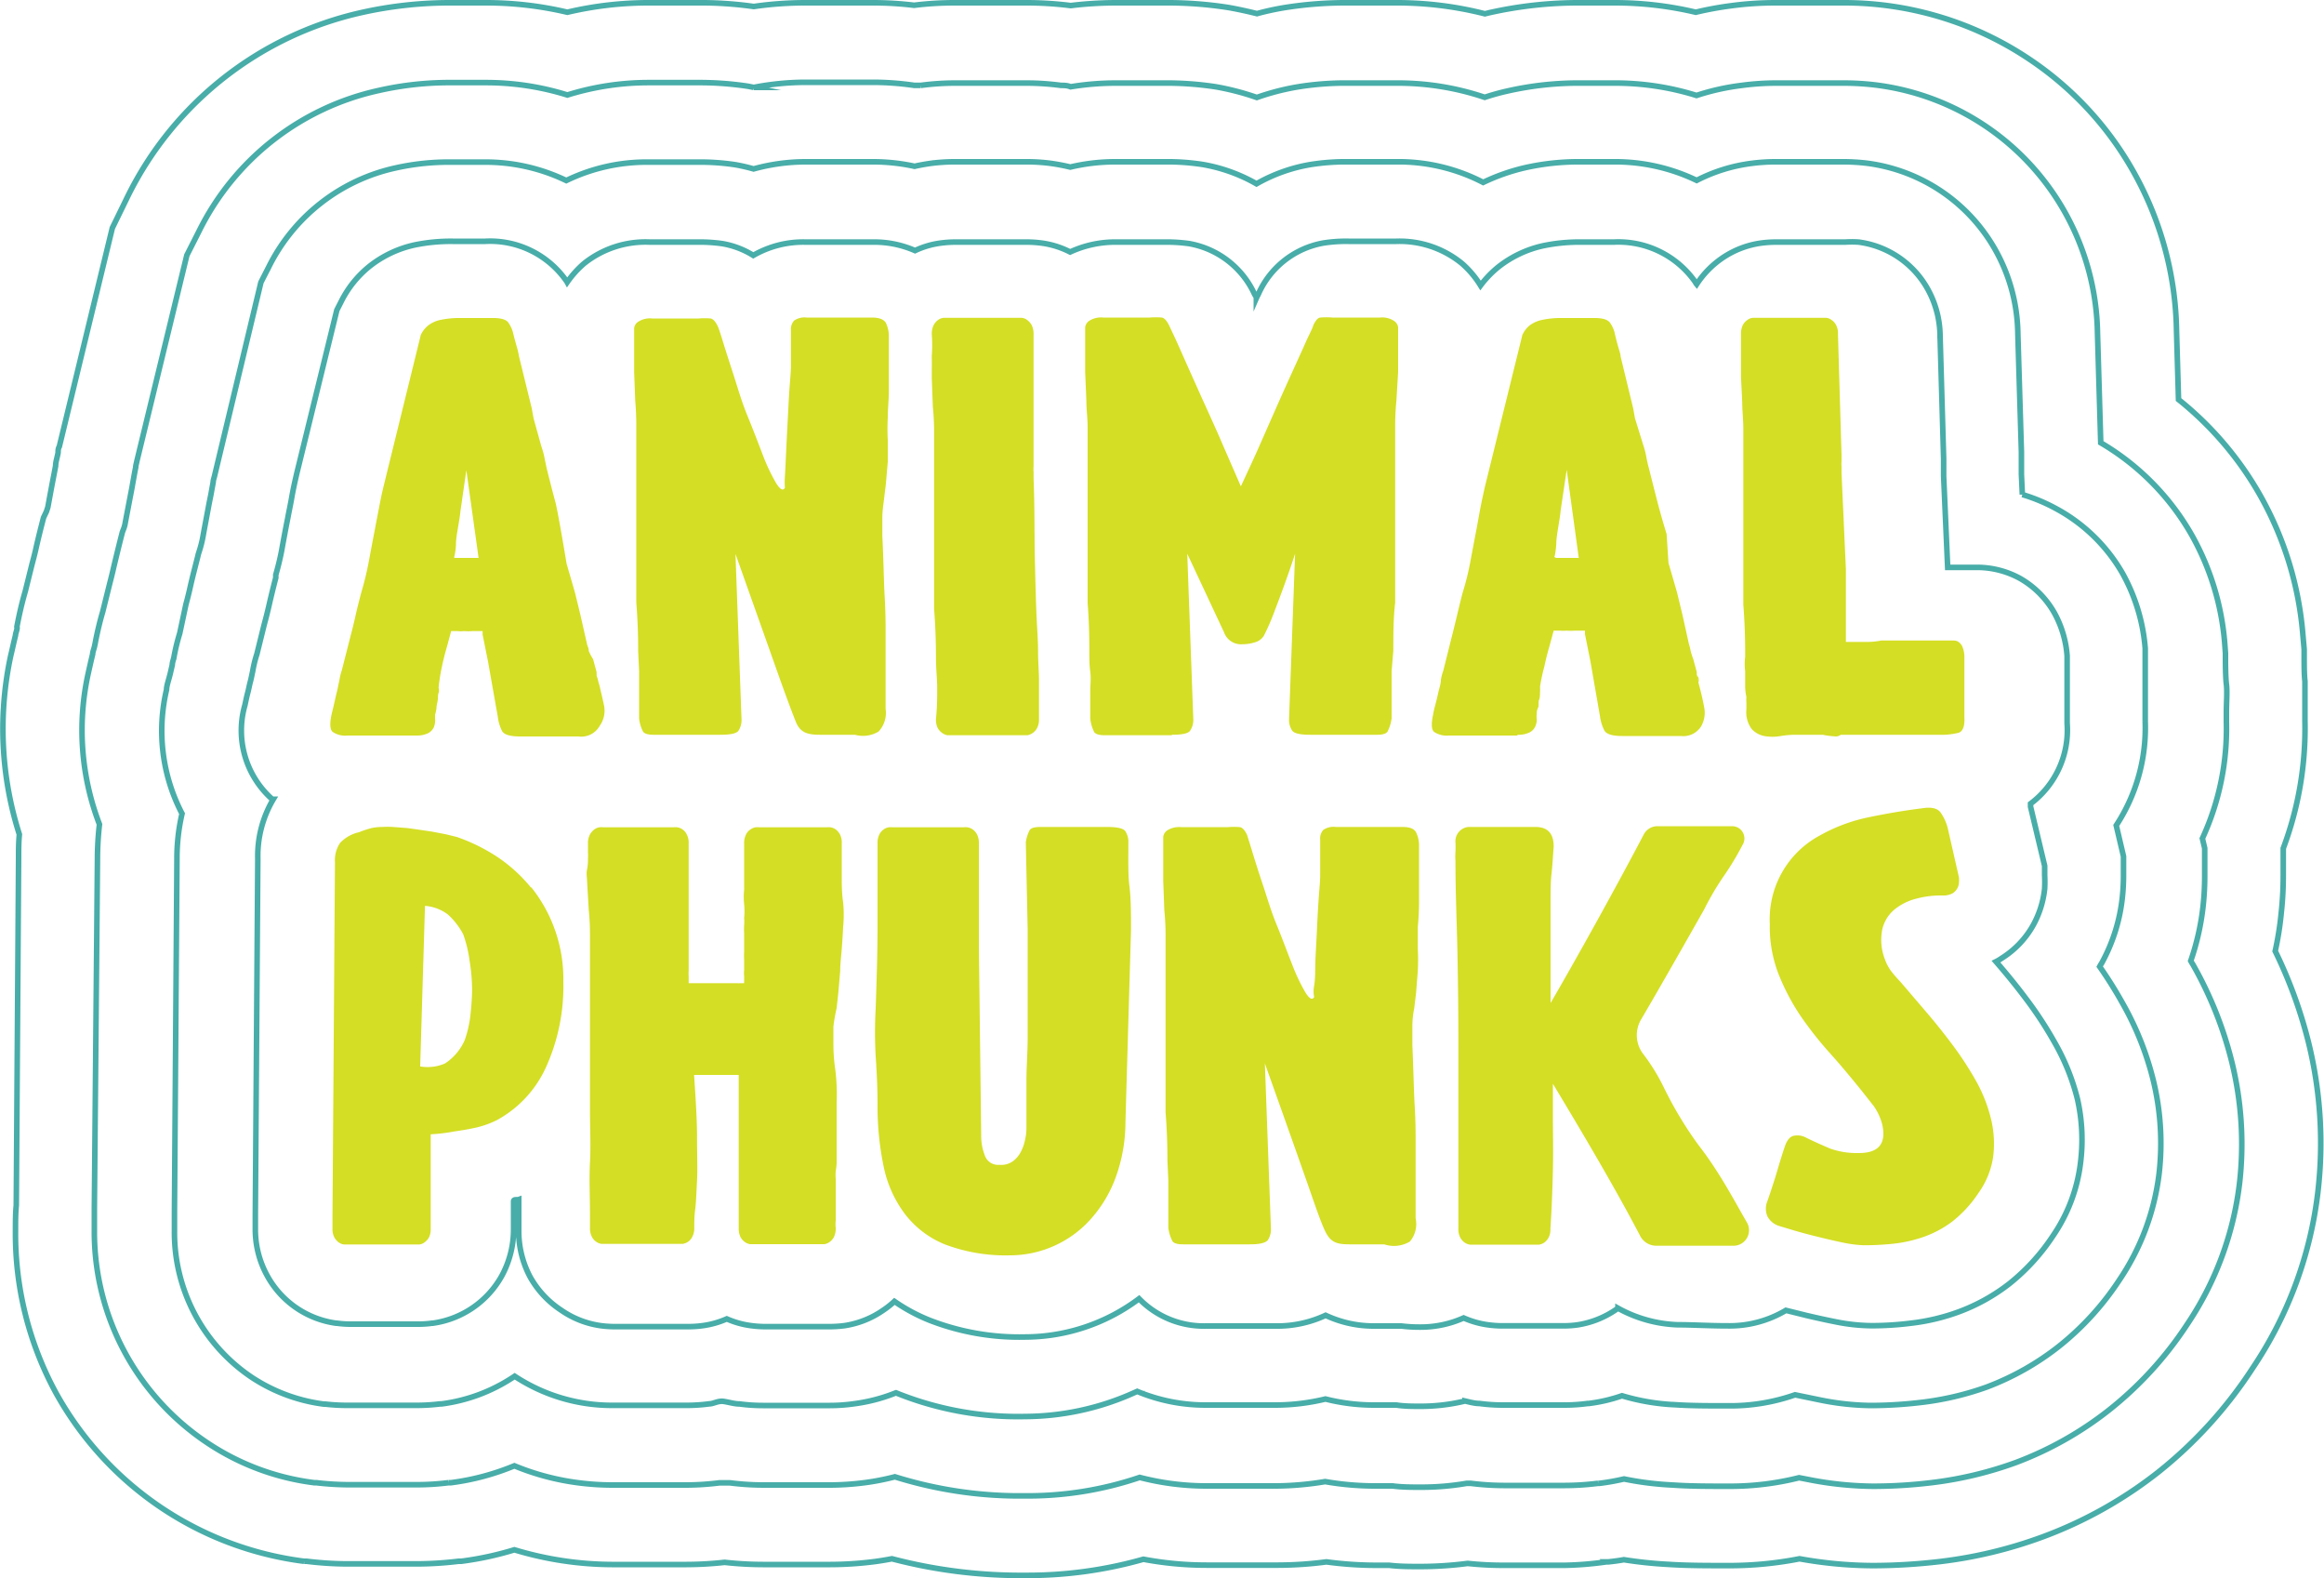 <svg id="Layer_1" data-name="Layer 1" xmlns="http://www.w3.org/2000/svg" viewBox="0 0 150 101.83">
  <defs>
    <style>
      .cls-1 {
        fill: none;
        stroke: #48ada8;
        stroke-miterlimit: 10;
        stroke-width: 0.36px;
      }

      .cls-2 {
        fill: #d4de24;
      }
    </style>
  </defs>
  <g>
    <path class="cls-1" d="M66.17,101.65a32.73,32.73,0,0,1-8.6-1.07c-.37.07-.73.13-1.1.18a23,23,0,0,1-2.87.19H49.23a23.12,23.12,0,0,1-2.46-.14,23.08,23.08,0,0,1-2.45.14H39.48A22,22,0,0,1,33.2,100a20.73,20.73,0,0,1-3.43.74l-.17,0a23.4,23.4,0,0,1-2.69.17H22.46a22.4,22.4,0,0,1-2.67-.17l-.16,0a21.39,21.39,0,0,1-16-10.83A21.48,21.48,0,0,1,1,79.39c0-.57,0-1.1.05-1.61l.15-22.42c0-.5,0-1,.05-1.52A22.39,22.39,0,0,1,.69,42.32C.77,42,.88,41.48,1,41c0-.1.06-.24.09-.39s0-.11,0-.17c.15-.78.32-1.53.54-2.28l.43-1.73c.08-.3.16-.6.23-.9.16-.72.34-1.44.52-2.13L3,33l.09-.28c.13-.71.26-1.42.4-2.13l.1-.53c0-.26.11-.56.16-.86,0-.12,0-.25.08-.39l3.42-14.1,1-2.05A22.23,22.23,0,0,1,23.29.82,26.19,26.19,0,0,1,29.23.18h2.08a22.82,22.82,0,0,1,5.31.61A22.84,22.84,0,0,1,41.94.18H45a24.4,24.4,0,0,1,3.65.24A23.28,23.28,0,0,1,52,.18h4.33A22,22,0,0,1,59,.34,21.13,21.13,0,0,1,61.64.18h4.64a22.89,22.89,0,0,1,2.83.18,24.37,24.37,0,0,1,3-.18h3.06a25.49,25.49,0,0,1,4.15.31c.61.11,1.21.24,1.81.39C81.67.73,82.27.6,82.86.5A25.19,25.19,0,0,1,87.05.18h3.07a23,23,0,0,1,5.72.71l.29-.07a26.26,26.26,0,0,1,5.94-.64h2.09a22.65,22.65,0,0,1,5.29.61,22,22,0,0,1,2.29-.42A21.35,21.35,0,0,1,114.6.18H119a21.48,21.48,0,0,1,12,3.65,21.22,21.22,0,0,1,6.87,7.55,21.57,21.57,0,0,1,2.61,9.92l.13,4.48A21.44,21.44,0,0,1,145.9,32a21.9,21.9,0,0,1,2.74,9l.08.89v.62c0,.27,0,1.06.05,1.44,0,.67,0,1.29,0,1.92v.65a22,22,0,0,1-1.4,8.22v1.75a21.93,21.93,0,0,1-.13,2.42,20.31,20.31,0,0,1-.39,2.46A29.93,29.93,0,0,1,149,67.26a27.11,27.11,0,0,1,.61,9.62,25.74,25.74,0,0,1-4.23,11.42A28.19,28.19,0,0,1,139.29,95a27.43,27.43,0,0,1-7.43,4.16,29,29,0,0,1-6.65,1.6,37.73,37.73,0,0,1-4.35.26,27.27,27.27,0,0,1-4.71-.44,23.63,23.63,0,0,1-4.55.44c-1.42,0-2.75,0-3.93-.08a27.17,27.17,0,0,1-2.86-.3c-.32.06-.63.1-1,.14l-.13,0A21.87,21.87,0,0,1,101,101h-4a22,22,0,0,1-2.27-.12,24.07,24.07,0,0,1-3.06.2c-.66,0-1.34,0-2-.08h-.86a24.46,24.46,0,0,1-3.2-.22,24.33,24.33,0,0,1-3.1.21H77.87a22,22,0,0,1-4.07-.38A27.32,27.32,0,0,1,66.17,101.65Z"/>
    <path class="cls-1" d="M66.17,96.52a27,27,0,0,1-8.41-1.23,16,16,0,0,1-1.95.38,18,18,0,0,1-2.21.15H49.23a17.4,17.4,0,0,1-2.12-.14l-.33,0-.34,0a17.8,17.8,0,0,1-2.12.14H39.48a17.27,17.27,0,0,1-2.12-.14,16.15,16.15,0,0,1-4.16-1.1,16,16,0,0,1-4.08,1.09l-.16,0a16.36,16.36,0,0,1-2.05.13H22.46a18.52,18.52,0,0,1-2.06-.13l-.13,0a16,16,0,0,1-6.81-2.52A16.36,16.36,0,0,1,6.09,79.39c0-.52,0-1,0-1.44L6.29,55.4a20,20,0,0,1,.13-2.21,16.93,16.93,0,0,1-.71-9.81c.07-.32.16-.72.27-1.17,0-.14.08-.32.12-.5s.05-.23.07-.35c.13-.65.28-1.28.46-1.89l.44-1.77c.09-.35.18-.7.26-1.06.16-.67.32-1.33.49-2l.08-.31L8,34.07a2,2,0,0,0,.09-.37c.14-.73.28-1.47.42-2.19L8.6,31c.05-.27.1-.56.16-.85,0-.12.05-.25.07-.38l3.23-13.3.78-1.54a17,17,0,0,1,11.6-9.09,20.7,20.7,0,0,1,4.79-.51h2.08a17.6,17.6,0,0,1,5.31.8,17.61,17.61,0,0,1,5.32-.8H45a20.91,20.91,0,0,1,3.31.24l.34.07A17.69,17.69,0,0,1,52,5.31h4.33a18.42,18.42,0,0,1,2.69.2l.4,0a16.86,16.86,0,0,1,2.21-.15h4.64a17,17,0,0,1,2.21.15c.21,0,.41,0,.62.09a18,18,0,0,1,3-.24h3.06a20.91,20.91,0,0,1,3.31.24,16.91,16.91,0,0,1,2.65.69,15.76,15.76,0,0,1,2.62-.68,19.31,19.31,0,0,1,3.34-.25h3.07a17.52,17.52,0,0,1,5.68.92,14.7,14.7,0,0,1,1.48-.41,20.76,20.76,0,0,1,4.79-.51h2.09a17.64,17.64,0,0,1,5.31.8,15.23,15.23,0,0,1,2.92-.65,16.75,16.75,0,0,1,2.21-.15H119a17.3,17.3,0,0,1,2.11.13,16.31,16.31,0,0,1,12.27,8.39,16.45,16.45,0,0,1,2,7.6l.21,7.09a16.15,16.15,0,0,1,5.9,6,17,17,0,0,1,2.1,6.91l.05.67v.49s0,1.05.06,1.51,0,1.18,0,1.76v.69a16.9,16.9,0,0,1-1.55,7.5l.15.63v1.8a17.54,17.54,0,0,1-.1,1.9A16.18,16.18,0,0,1,141.4,62a2.53,2.53,0,0,0,.13.22,24.78,24.78,0,0,1,2.52,6.3,22.15,22.15,0,0,1,.5,7.82,20.68,20.68,0,0,1-3.41,9.16,23.32,23.32,0,0,1-5,5.47,22.45,22.45,0,0,1-6,3.39,24.31,24.31,0,0,1-5.48,1.31,31.84,31.84,0,0,1-3.75.23,22.43,22.43,0,0,1-4.22-.44l-.57-.11a18.3,18.3,0,0,1-4.47.55c-1.35,0-2.59,0-3.7-.08a20.29,20.29,0,0,1-3.13-.39c-.52.12-1,.21-1.57.28h-.1a17.4,17.4,0,0,1-2.12.14h-4a17.4,17.4,0,0,1-2.12-.14l-.23,0a17.29,17.29,0,0,1-3,.25c-.59,0-1.19,0-1.8-.08H88.72a18.73,18.73,0,0,1-3.19-.28,20.14,20.14,0,0,1-3.14.28H77.87a17.15,17.15,0,0,1-4.31-.55A22.45,22.45,0,0,1,66.17,96.52Z"/>
    <path class="cls-1" d="M66.17,91.4A21,21,0,0,1,58,89.94l-.17-.07a11,11,0,0,1-2.72.71,11.16,11.16,0,0,1-1.55.11H49.23a11.29,11.29,0,0,1-1.49-.1c-.32,0-.64-.1-1-.16s-.6.11-.9.15H45.8a11,11,0,0,1-1.48.1H39.48a11.42,11.42,0,0,1-6.26-1.88l0,0-.12.08a10.94,10.94,0,0,1-4.62,1.71l-.1,0a12.66,12.66,0,0,1-1.45.09H22.46A12.39,12.39,0,0,1,21,90.6l-.1,0a11,11,0,0,1-4.64-1.72,11.26,11.26,0,0,1-5-9.47c0-.46,0-.86,0-1.24l.16-22.74a12.84,12.84,0,0,1,.33-2.93,11.56,11.56,0,0,1-1-8c0-.24.12-.57.23-1l.14-.6c0-.17.08-.34.11-.51a13,13,0,0,1,.37-1.52L12,39c.11-.4.21-.81.3-1.22.14-.61.3-1.22.45-1.81l.05-.21.06-.19a7.33,7.33,0,0,0,.24-.95c.13-.72.27-1.44.4-2.15l.11-.54.15-.82c0-.12.05-.25.08-.37l3-12.52.51-1a12,12,0,0,1,8.17-6.38,15.77,15.77,0,0,1,3.64-.38h2.08a12,12,0,0,1,5.31,1.19,11.87,11.87,0,0,1,5.32-1.19H45a15.2,15.2,0,0,1,2.47.17,11.67,11.67,0,0,1,1.17.27A12.68,12.68,0,0,1,52,10.44h4.33a12.62,12.62,0,0,1,2.7.29c.35-.08.7-.14,1.05-.19a12,12,0,0,1,1.55-.1h4.64a12,12,0,0,1,1.55.1,12.75,12.75,0,0,1,1.26.24,12.6,12.6,0,0,1,3-.34h3.06a15,15,0,0,1,2.47.17,10.64,10.64,0,0,1,3.49,1.25,10.59,10.59,0,0,1,3.47-1.24,14.48,14.48,0,0,1,2.49-.18h3.07a11.87,11.87,0,0,1,5.6,1.33,13,13,0,0,1,2.71-.95,15.83,15.83,0,0,1,3.64-.38h2.09a12.13,12.13,0,0,1,5.34,1.2,10.71,10.71,0,0,1,3.55-1.1,12,12,0,0,1,1.55-.1H119a13.2,13.2,0,0,1,1.49.09,11.14,11.14,0,0,1,8.39,5.76,11.33,11.33,0,0,1,1.36,5.26l.23,7.62,0,.25v1.19l.06,1.3a11.18,11.18,0,0,1,2.18.91A10.91,10.91,0,0,1,137,37a11.91,11.91,0,0,1,1.46,4.83l0,.45v.35c0,.08,0,.19,0,.34,0,.39,0,.8,0,1.24s0,1.07,0,1.6v.74a11.48,11.48,0,0,1-1.87,6.71l.47,2v1.2a13.2,13.2,0,0,1-.07,1.39,11.3,11.3,0,0,1-1.34,4.3,2.53,2.53,0,0,0-.13.22,27.35,27.35,0,0,1,1.46,2.33,19.55,19.55,0,0,1,2,5,17.15,17.15,0,0,1,.38,6,15.6,15.6,0,0,1-2.58,6.91,18.24,18.24,0,0,1-3.9,4.27,17.48,17.48,0,0,1-4.65,2.62,19.06,19.06,0,0,1-4.31,1,28.16,28.16,0,0,1-3.15.19,17.36,17.36,0,0,1-3.26-.35L115.86,90a12.65,12.65,0,0,1-4.26.71c-1.27,0-2.44,0-3.48-.07a14,14,0,0,1-3.43-.58,10.35,10.35,0,0,1-2.15.5h-.07a11.18,11.18,0,0,1-1.49.1h-4a11.29,11.29,0,0,1-1.49-.1c-.31,0-.62-.09-.93-.16a12.2,12.2,0,0,1-2.91.34c-.5,0-1,0-1.53-.08H88.72a12.74,12.74,0,0,1-3.17-.39,13.81,13.81,0,0,1-3.2.39H77.86a11.45,11.45,0,0,1-4.46-.88l-.34.15A17.3,17.3,0,0,1,66.17,91.4Z"/>
    <path class="cls-1" d="M134.09,70.93a14.36,14.36,0,0,0-1.49-3.69,24.69,24.69,0,0,0-1.88-2.86c-.6-.8-1.24-1.58-1.89-2.33a2.5,2.5,0,0,0,.35-.21,5.92,5.92,0,0,0,2.06-2.16,6.21,6.21,0,0,0,.73-2.34,8.57,8.57,0,0,0,0-.87v-.6l-.91-3.82,0-.1,0-.09a5.94,5.94,0,0,0,2.36-5.2v-.81c0-.47,0-1,0-1.44s0-.83,0-1.2,0-.39,0-.47v-.2l0-.22a6.76,6.76,0,0,0-.81-2.75,5.89,5.89,0,0,0-2.25-2.26,5.8,5.8,0,0,0-2.76-.7h-1.89l-.26-5.88v-.8l0-.19v-.13l-.23-7.94a6.34,6.34,0,0,0-.75-2.93,6,6,0,0,0-4.51-3.12,6.67,6.67,0,0,0-.86,0H114.6a7.41,7.41,0,0,0-.9.06,5.87,5.87,0,0,0-2.58,1,6.06,6.06,0,0,0-1.61,1.66c-.05-.06-.08-.13-.13-.2a6.06,6.06,0,0,0-5.22-2.52h-2.09a11.46,11.46,0,0,0-2.48.24,7.15,7.15,0,0,0-2.86,1.35,6.7,6.7,0,0,0-1.17,1.21A6.19,6.19,0,0,0,94.36,17a6.36,6.36,0,0,0-4.24-1.43H87.05a9.4,9.4,0,0,0-1.63.11A5.68,5.68,0,0,0,81.21,19a2.6,2.6,0,0,0-.12.24c0-.1-.11-.24-.11-.24a5.74,5.74,0,0,0-4.22-3.28,10.49,10.49,0,0,0-1.63-.1H72.07a6.94,6.94,0,0,0-3,.64,5.65,5.65,0,0,0-1.87-.58,7.41,7.41,0,0,0-.9-.06H61.64a7.25,7.25,0,0,0-.89.06,5.56,5.56,0,0,0-1.69.49,6.54,6.54,0,0,0-2.72-.55H52a6.46,6.46,0,0,0-3.38.86,5.51,5.51,0,0,0-2-.76,10.58,10.58,0,0,0-1.63-.1H41.94A6.36,6.36,0,0,0,37.7,17a6.49,6.49,0,0,0-1.09,1.21.83.83,0,0,0-.08-.12,6,6,0,0,0-5.22-2.52H29.23a11.56,11.56,0,0,0-2.49.24,7.15,7.15,0,0,0-2.86,1.35A6.83,6.83,0,0,0,22,19.5l-.26.51L19.16,30.53c-.12.52-.23,1-.33,1.57s-.18.91-.26,1.35h0c-.14.7-.27,1.4-.4,2.12-.1.51-.22,1-.37,1.52l0,.09,0,.1c-.14.54-.28,1.1-.41,1.67s-.22.92-.34,1.36l-.47,1.9a7.38,7.38,0,0,0-.27,1.1c-.05.22-.09.45-.15.67s-.11.5-.17.72-.14.6-.18.79a5.93,5.93,0,0,0,1.76,6.08l.07,0a7.17,7.17,0,0,0-1,3.83l-.16,22.92c0,.3,0,.63,0,1a6.17,6.17,0,0,0,.77,3,6,6,0,0,0,4.45,3.06h.05a6.5,6.5,0,0,0,.84.06h4.45a6.5,6.5,0,0,0,.84-.06h.05a6.05,6.05,0,0,0,4.46-3.06,6.27,6.27,0,0,0,.76-3c0-.38,0-.82,0-1.32,0-.16,0-.32,0-.48s.22-.08.33-.12c0,.32,0,.64,0,1s0,.59,0,1a6.32,6.32,0,0,0,.74,3,6.17,6.17,0,0,0,2,2.14,5.91,5.91,0,0,0,2.56,1,6.79,6.79,0,0,0,.86.06h4.84a6.92,6.92,0,0,0,.86-.06h0a5.74,5.74,0,0,0,1.57-.44,5.68,5.68,0,0,0,1.59.44,6.92,6.92,0,0,0,.86.06H53.6a7.65,7.65,0,0,0,.89-.06,5.9,5.9,0,0,0,2.52-1,5.63,5.63,0,0,0,.72-.57A11.38,11.38,0,0,0,60,85.19a16,16,0,0,0,6.18,1.08,12.31,12.31,0,0,0,7.34-2.47,5.84,5.84,0,0,0,4.35,1.76h4.45a7.37,7.37,0,0,0,3.24-.69,7.3,7.3,0,0,0,3.17.69h1.72a9.36,9.36,0,0,0,1.16.07,6.83,6.83,0,0,0,2.86-.59,5.83,5.83,0,0,0,1.61.45,6.92,6.92,0,0,0,.86.06h4a6.79,6.79,0,0,0,.86-.06h0a6,6,0,0,0,2.52-1l.11-.08a8.56,8.56,0,0,0,3.84,1.07c1,0,2.05.07,3.25.07a7.11,7.11,0,0,0,3.75-1l1.33.33c.64.15,1.27.29,1.88.41a12.24,12.24,0,0,0,2.3.25,20.18,20.18,0,0,0,2.55-.16,13.3,13.3,0,0,0,3.14-.75,12.16,12.16,0,0,0,3.26-1.83,13.33,13.33,0,0,0,2.8-3.09,10.57,10.57,0,0,0,1.75-4.64A11.9,11.9,0,0,0,134.09,70.93Z"/>
    <g>
      <path class="cls-2" d="M38.54,44l-.1-.39a.1.1,0,0,0,0,0l0,.11Z"/>
      <path class="cls-2" d="M38.71,46.83A1.69,1.69,0,0,0,39,45.59c-.08-.39-.16-.74-.24-1.06a5,5,0,0,0-.15-.57V44h0l0-.07-.1-.33,0-.11a.25.25,0,0,1,0-.11,0,0,0,0,0,0,0l-.23-.85A3.08,3.08,0,0,1,38,42c0-.19-.08-.31-.1-.39l-.43-1.9-.35-1.44-.55-1.9s-.55-3.34-.73-4-.37-1.41-.55-2.13v0q-.07-.32-.15-.72a5.26,5.26,0,0,0-.2-.72L34.44,27l-.12-.66L33.5,23a6,6,0,0,0-.17-.71c-.09-.33-.17-.61-.22-.84a2,2,0,0,0-.29-.62c-.14-.21-.47-.31-1-.31H29.77a6,6,0,0,0-1.33.12,1.93,1.93,0,0,0-.79.35,1.71,1.71,0,0,0-.49.62l-2.41,9.8c-.11.45-.2.9-.29,1.37s-.18.92-.26,1.36v0c-.13.67-.26,1.36-.39,2.06a20,20,0,0,1-.5,2.06c-.13.5-.26,1-.37,1.5s-.24,1-.37,1.5l-.51,2a3.57,3.57,0,0,0-.15.61c-.06.27-.11.55-.18.83s-.13.56-.19.82-.11.45-.14.58c-.13.6-.1,1,.08,1.13a1.41,1.41,0,0,0,.93.23h4.44a1.69,1.69,0,0,0,.78-.15.84.84,0,0,0,.37-.38,1.29,1.29,0,0,0,.09-.46,2,2,0,0,1,0-.39,2.55,2.55,0,0,0,.08-.36c0-.17.05-.34.08-.52s0-.35.06-.5,0-.27,0-.35q.07-.66.21-1.32c.09-.43.2-.87.33-1.31l.27-1h.41a1.84,1.84,0,0,0,.41,0,4,4,0,0,0,.58,0q.32,0,.63,0l0,.23.35,1.74.63,3.56a2.79,2.79,0,0,0,.27.91q.19.36,1.17.36h3.77A1.36,1.36,0,0,0,38.71,46.83ZM30,36l-.51,0c-.16,0-.21,0-.16-.1a4.24,4.24,0,0,0,.1-.81c0-.5.24-1.52.29-2.12l.38-2.63L30.89,36Z"/>
      <path class="cls-2" d="M38.54,44l0,.06a2.13,2.13,0,0,0,0-.27.43.43,0,0,0-.14-.24h0a.1.1,0,0,1,0,0Z"/>
      <path class="cls-2" d="M57.16,45.74c0-.57,0-1,0-1.34v-.93c0-.3,0-.63,0-1s0-.86,0-1.49,0-1.46-.06-2.48-.07-2.32-.15-3.92c0-.37,0-.76,0-1.17s.06-.82.11-1.21l.12-1,.12-1.4c0-.44,0-.92,0-1.42a13.18,13.18,0,0,1,0-1.42c0-.58.07-1.16.07-1.76V21.78a2,2,0,0,0-.19-.94c-.13-.23-.43-.35-.9-.35H52.06a1.18,1.18,0,0,0-.81.2.84.84,0,0,0-.2.62c0,.29,0,.59,0,.9s0,.53,0,.66,0,.3,0,.72-.06,1-.1,1.57-.07,1.27-.11,2-.07,1.38-.1,2-.05,1.14-.08,1.58,0,.69,0,.74c-.13.21-.32.1-.58-.33a12.18,12.18,0,0,1-.84-1.78c-.29-.75-.61-1.6-1-2.55s-.64-1.85-.91-2.68-.5-1.54-.68-2.13-.29-.9-.32-.95c-.15-.32-.31-.48-.46-.51a4.88,4.88,0,0,0-.78,0h-3a1.39,1.39,0,0,0-.91.22.56.56,0,0,0-.25.41c0,.1,0,.29,0,.57s0,.56,0,.86V24L41,25.86c.05.57.07,1.13.07,1.67s0,1.08,0,1.6v9.76c.08,1,.12,2,.12,3.12l.06,1.3c0,.43,0,.86,0,1.3,0,.21,0,.5,0,.88s0,.67,0,.87a2.48,2.48,0,0,0,.25.84c.09.14.32.21.68.21h4.32q1,0,1.17-.27a1.25,1.25,0,0,0,.19-.74l-.39-10.66,2.55,7.18c.61,1.73,1.06,2.94,1.34,3.64s.73.85,1.56.85h1.13c.46,0,.87,0,1.2,0h-.07a1.94,1.94,0,0,0,1.53-.21A1.76,1.76,0,0,0,57.16,45.74Z"/>
      <path class="cls-2" d="M60.14,24.38l.07,1.87a15.94,15.94,0,0,1,.08,1.67c0,.55,0,1.08,0,1.6v9.76q.12,1.52.12,3.12c0,.75.08,1.41.08,2s0,1.23-.08,2a1.28,1.28,0,0,0,.11.57,1,1,0,0,0,.3.33.78.78,0,0,0,.33.14h5.17a.9.9,0,0,0,.62-.47,1.15,1.15,0,0,0,.12-.57v-1.2c0-.39,0-.84,0-1.34S67,42.71,67,42s-.07-1.54-.11-2.55-.07-2.21-.1-3.6,0-3-.08-5v-.39a2.46,2.46,0,0,1,0-.37V22.77c0-.43,0-.83,0-1.19a1.33,1.33,0,0,0-.11-.58,1,1,0,0,0-.3-.35.67.67,0,0,0-.33-.14l-.23,0H61.11l-.23,0a.75.75,0,0,0-.34.14,1,1,0,0,0-.29.35,1.33,1.33,0,0,0-.11.58,8.94,8.94,0,0,1,0,1.38C60.15,23.44,60.14,23.91,60.14,24.38Z"/>
      <path class="cls-2" d="M75.65,47.41q1,0,1.17-.27a1.25,1.25,0,0,0,.2-.74l-.39-10.67L79,40.79a1.16,1.16,0,0,0,1.17.78,2.74,2.74,0,0,0,.81-.12,1,1,0,0,0,.59-.42,13.88,13.88,0,0,0,.62-1.4c.23-.6.45-1.18.66-1.76s.46-1.28.74-2.14L83.2,46.4a1.25,1.25,0,0,0,.2.74c.13.18.51.27,1.16.27h4.32c.37,0,.59-.07.68-.21a2.67,2.67,0,0,0,.26-.84c0-.2,0-.5,0-.87s0-.67,0-.88c0-.44,0-.88,0-1.3L89.93,42c0-1.06,0-2.1.12-3.11V29.12c0-.52,0-1.05,0-1.59a16,16,0,0,1,.08-1.68L90.24,24V22.55c0-.3,0-.59,0-.87s0-.46,0-.56a.58.58,0,0,0-.26-.41,1.39,1.39,0,0,0-.91-.22H86a4.66,4.66,0,0,0-.77,0c-.16,0-.32.19-.47.51q0,.08-.39.87c-.23.53-.53,1.18-.88,1.95s-.72,1.59-1.11,2.47-.75,1.7-1.08,2.45-.74,1.63-1.21,2.64l-1.15-2.64c-.32-.75-.69-1.57-1.09-2.45s-.77-1.71-1.11-2.47-.63-1.42-.87-1.95L75.46,21c-.16-.32-.31-.48-.47-.51a4.72,4.72,0,0,0-.78,0h-3a1.42,1.42,0,0,0-.92.22.6.6,0,0,0-.25.41c0,.1,0,.29,0,.56s0,.57,0,.87V24l.08,1.88c0,.57.08,1.13.08,1.68s0,1.07,0,1.59v9.77c.08,1,.11,2,.11,3.11,0,.44,0,.88.06,1.31s0,.86,0,1.3c0,.21,0,.5,0,.88s0,.67,0,.87a2.73,2.73,0,0,0,.25.84c.09.14.32.21.68.21h4.32Z"/>
      <path class="cls-2" d="M97.94,47.41a1.63,1.63,0,0,0,.78-.15.8.8,0,0,0,.37-.38,1.13,1.13,0,0,0,.1-.46,1.41,1.41,0,0,1,0-.39c0-.08,0-.2.08-.36s0-.34.07-.52.05-.35.06-.5,0-.27,0-.35A12.11,12.11,0,0,1,99.68,43c.09-.43.2-.87.33-1.31l.27-1h.41a1.84,1.84,0,0,0,.41,0,4,4,0,0,0,.58,0c.21,0,.41,0,.62,0l0,.23.35,1.74.62,3.56a2.79,2.79,0,0,0,.28.91c.13.24.51.36,1.16.36h3.78a1.36,1.36,0,0,0,1.28-.58,1.74,1.74,0,0,0,.23-1.24c-.07-.39-.15-.74-.23-1.06s-.13-.51-.15-.57V44h0l0-.07-.1-.33,0-.11a.25.25,0,0,1,0-.11s0,0,0,0l-.23-.85a4.19,4.19,0,0,1-.18-.58,2.94,2.94,0,0,0-.1-.39l-.42-1.9-.35-1.44-.55-1.9-.12-1.86c-.23-.75-.44-1.48-.62-2.18s-.36-1.41-.54-2.13v0c-.06-.21-.11-.45-.16-.72a5.33,5.33,0,0,0-.19-.72L105.53,27l-.12-.66L104.6,23c0-.15-.09-.39-.18-.71s-.16-.61-.21-.84a2,2,0,0,0-.29-.62c-.15-.21-.48-.31-1-.31h-2.06a5.94,5.94,0,0,0-1.32.12,2,2,0,0,0-.8.35,1.69,1.69,0,0,0-.48.62l-2.42,9.8c-.1.45-.2.9-.29,1.37s-.17.92-.25,1.36v0c-.13.67-.26,1.36-.39,2.06a17.71,17.71,0,0,1-.51,2.06c-.13.5-.25,1-.37,1.5s-.24,1-.37,1.5l-.5,2a3.39,3.39,0,0,0-.16.61c0,.27-.11.55-.17.83s-.13.56-.2.82-.11.45-.13.58c-.13.6-.11,1,.07,1.13a1.46,1.46,0,0,0,.94.23h4.43Zm2.41-11.54a5.47,5.47,0,0,0,.1-.81c0-.5.23-1.52.28-2.12l.39-2.63L101.9,36H101l-.5,0C100.35,36,100.3,35.92,100.35,35.87Z"/>
      <path class="cls-2" d="M109.64,44l0,.06a2.13,2.13,0,0,0,0-.27.5.5,0,0,0-.14-.24h0l0,0Z"/>
      <path class="cls-2" d="M109.64,44l-.1-.39,0,0,0,.11Z"/>
      <path class="cls-2" d="M114.94,47.49a6.4,6.4,0,0,1,.84-.08h1.87a4.61,4.61,0,0,0,.74.1.53.53,0,0,0,.42-.1h6.31a4.56,4.56,0,0,0,1.3-.13c.27-.09.4-.43.37-1v-.89c0-.41,0-.83,0-1.26s0-.81,0-1.16,0-.55,0-.63a1.78,1.78,0,0,0-.15-.66.79.79,0,0,0-.26-.28.59.59,0,0,0-.29-.07h-4.67a4.71,4.71,0,0,1-1,.09c-.36,0-.79,0-1.28,0V36.72l-.28-6.19v-.4a2.46,2.46,0,0,1,0-.37v-.37l-.23-7.84a1.15,1.15,0,0,0-.12-.57.85.85,0,0,0-.29-.33.67.67,0,0,0-.33-.14l-.23,0h-4.32l-.23,0a.67.67,0,0,0-.33.14.91.91,0,0,0-.3.34,1.36,1.36,0,0,0-.11.58V24.3l.08,1.64c0,.57.07,1.13.07,1.67s0,1.08,0,1.6V39c.08,1,.12,2.05.12,3.11v.28a3.48,3.48,0,0,0,0,.91c0,.3,0,.53,0,.68v.23a3.22,3.22,0,0,0,.08.76,2.75,2.75,0,0,0,0,.4c0,.14,0,.28,0,.4a1.82,1.82,0,0,0,.35,1.28,1.5,1.5,0,0,0,.85.45A3,3,0,0,0,114.94,47.49Z"/>
      <path class="cls-2" d="M34.28,57.28a9.94,9.94,0,0,0-2.2-2A11.7,11.7,0,0,0,29.47,54l-.7-.17-.89-.17L27,53.53l-.72-.1-.91-.07a5.8,5.8,0,0,0-.7,0,3.21,3.21,0,0,0-.68.07,6,6,0,0,0-.82.27,2.39,2.39,0,0,0-1.22.69,2,2,0,0,0-.33,1.26l-.16,22.76c0,.08,0,.19,0,.33s0,.32,0,.55a1.09,1.09,0,0,0,.12.55.94.94,0,0,0,.29.33.73.73,0,0,0,.33.13l.23,0h4.4l.23,0a.65.65,0,0,0,.33-.13,1,1,0,0,0,.3-.33,1.22,1.22,0,0,0,.11-.55c0-.41,0-.88,0-1.43s0-1.1,0-1.66,0-1.1,0-1.64,0-1,0-1.37A11.69,11.69,0,0,0,29.36,73c.44-.06.9-.14,1.4-.25a6,6,0,0,0,1.32-.48,7.32,7.32,0,0,0,3.17-3.43,12.63,12.63,0,0,0,1.11-5.49,9.47,9.47,0,0,0-2.08-6.11Zm-3.91,8.16A7.32,7.32,0,0,1,30,67.1a3.44,3.44,0,0,1-1.28,1.52,2.79,2.79,0,0,1-1.6.19l.31-10.36A2.81,2.81,0,0,1,28.9,59a4.62,4.62,0,0,1,1,1.29A8.2,8.2,0,0,1,30.31,62a11.76,11.76,0,0,1,.16,1.85C30.47,64.33,30.43,64.85,30.37,65.44Z"/>
      <path class="cls-2" d="M54.33,56.65V54.42a1.16,1.16,0,0,0-.11-.57,1,1,0,0,0-.29-.34.87.87,0,0,0-.33-.13,1.25,1.25,0,0,0-.24,0H49a1.11,1.11,0,0,0-.23,0,.76.76,0,0,0-.33.14.78.78,0,0,0-.29.33,1.2,1.2,0,0,0-.12.57l0,3a4.34,4.34,0,0,0,0,.92,4.56,4.56,0,0,1,0,.91,2.47,2.47,0,0,1,0,.44,4.55,4.55,0,0,0,0,.53c0,.26,0,.47,0,.66s0,.35,0,.52a4.43,4.43,0,0,0,0,.52v.66a1.84,1.84,0,0,0,0,.41v.45l-.18,0h-.11a.36.36,0,0,1-.14,0H44.45V63a2.46,2.46,0,0,1,0-.37V58.08c0-.38,0-.78,0-1.19s0-.85,0-1.28,0-.83,0-1.19a1.15,1.15,0,0,0-.12-.57.83.83,0,0,0-.62-.47,1.11,1.11,0,0,0-.23,0H38.93a1.2,1.2,0,0,0-.24,0,.76.76,0,0,0-.33.14,1,1,0,0,0-.29.34,1.19,1.19,0,0,0-.12.58c0,.24,0,.43,0,.58a2.38,2.38,0,0,1,0,.34c0,.21,0,.45-.06.74s0,.53,0,.74L38,58.71a15.81,15.81,0,0,1,.08,1.67c0,.54,0,1.07,0,1.59v9.76c0,1.09.06,2.18,0,3.26s0,2.21,0,3.35c0,.08,0,.19,0,.33s0,.33,0,.56a1.18,1.18,0,0,0,.12.57.85.85,0,0,0,.29.33.76.76,0,0,0,.33.13l.23,0h4.79l.23,0a.87.87,0,0,0,.33-.13.81.81,0,0,0,.29-.34,1.13,1.13,0,0,0,.12-.56c0-.31,0-.71.06-1.19s.08-1.1.12-1.86,0-1.71,0-2.82-.09-2.46-.19-4h2.88c0,.39,0,.67,0,.81v2c0,.41,0,.8,0,1.17,0,.52,0,1,0,1.49v1.5c0,.37,0,.73,0,1.09s0,1,0,1.83a1.27,1.27,0,0,0,.11.56.91.91,0,0,0,.3.34.76.76,0,0,0,.33.13l.23,0h4.32l.23,0a.76.76,0,0,0,.33-.13.91.91,0,0,0,.3-.34,1.27,1.27,0,0,0,.11-.56,2.24,2.24,0,0,1,0-.49V76.06a3.11,3.11,0,0,1,0-.49,3.88,3.88,0,0,0,.06-.53c0-.19,0-.38,0-.56V73.39c0-.76,0-1.5,0-2.24A12.75,12.75,0,0,0,53.91,69v0a11.49,11.49,0,0,1-.12-1.59c0-.37,0-.75,0-1.17A11.53,11.53,0,0,1,54,65.05l.11-1,.12-1.4c0-.45.06-.92.1-1.42s.07-1,.09-1.42a8.43,8.43,0,0,0,0-1.58C54.35,57.79,54.33,57.26,54.33,56.65Z"/>
      <path class="cls-2" d="M72.83,54.37a1.25,1.25,0,0,0-.2-.74q-.19-.27-1.17-.27H67.15c-.37,0-.59.06-.69.2a2.49,2.49,0,0,0-.25.79L66.33,60c0,.47,0,1,0,1.6v3.65c0,.6,0,1.14,0,1.63,0,1-.08,1.94-.08,2.94v3a3.16,3.16,0,0,1-.08.68,2.91,2.91,0,0,1-.27.8,1.76,1.76,0,0,1-.54.64,1.29,1.29,0,0,1-.86.22.9.9,0,0,1-.93-.59,3.45,3.45,0,0,1-.24-1.32L63.18,61c0-.5,0-1,0-1.64V57.61c0-.6,0-1.17,0-1.72s0-1,0-1.48a1.2,1.2,0,0,0-.12-.57.94.94,0,0,0-.29-.33.87.87,0,0,0-.33-.13,1.2,1.2,0,0,0-.24,0H57.61a1.11,1.11,0,0,0-.23,0,.73.73,0,0,0-.33.13.85.85,0,0,0-.29.33,1.18,1.18,0,0,0-.12.57c0,1.71,0,3.47,0,5.27s-.06,3.6-.12,5.39a27.16,27.16,0,0,0,0,3.09q.12,1.74.12,3.09a19.06,19.06,0,0,0,.39,4,7.64,7.64,0,0,0,1.36,3.06A6.17,6.17,0,0,0,61,80.3,11.11,11.11,0,0,0,65.2,81a7,7,0,0,0,5.14-2.27A8.29,8.29,0,0,0,72,76a10.39,10.39,0,0,0,.64-3.58L73,60c0-1,0-2-.1-2.79S72.83,55.4,72.83,54.37Z"/>
      <path class="cls-2" d="M90.5,53.36H86.22a1.17,1.17,0,0,0-.81.19.82.82,0,0,0-.2.63c0,.28,0,.58,0,.89s0,.54,0,.67,0,.29,0,.72-.06.95-.1,1.56-.08,1.28-.11,2-.08,1.38-.1,2,0,1.13-.08,1.58,0,.69,0,.74c-.13.21-.32.1-.58-.33a12.18,12.18,0,0,1-.84-1.78c-.3-.75-.61-1.61-1-2.56s-.64-1.84-.92-2.67-.5-1.54-.68-2.13-.28-.9-.31-1c-.15-.31-.31-.48-.47-.5a4.66,4.66,0,0,0-.77,0h-3a1.46,1.46,0,0,0-.91.21.6.6,0,0,0-.26.41c0,.11,0,.3,0,.57s0,.56,0,.86v1.44l.07,1.88a15.81,15.81,0,0,1,.08,1.67c0,.54,0,1.08,0,1.59v9.77c.08,1,.12,2,.12,3.11l.06,1.31c0,.42,0,.86,0,1.3,0,.21,0,.5,0,.88s0,.66,0,.87a2.67,2.67,0,0,0,.26.84c.09.14.31.21.68.21h4.32c.64,0,1-.09,1.16-.27a1.25,1.25,0,0,0,.2-.74l-.39-10.66q1.64,4.59,2.55,7.18c.61,1.72,1,2.93,1.34,3.64s.73.85,1.56.85h1.12c.47,0,.87,0,1.21,0h-.08A2,2,0,0,0,91,80.11a1.76,1.76,0,0,0,.37-1.5c0-.57,0-1,0-1.34v-.94c0-.3,0-.63,0-1s0-.86,0-1.5,0-1.46-.06-2.47-.08-2.32-.15-3.93q0-.54,0-1.17t.12-1.2l.12-1,.11-1.41a13.18,13.18,0,0,0,0-1.42c0-.5,0-1,0-1.42a16.89,16.89,0,0,0,.08-1.76V54.65a1.94,1.94,0,0,0-.19-.94C91.27,53.47,91,53.36,90.5,53.36Z"/>
      <path class="cls-2" d="M128.5,72.17a9.71,9.71,0,0,0-.93-2.37,21.19,21.19,0,0,0-1.48-2.29c-.55-.74-1.12-1.46-1.72-2.16l-1.71-2a8.66,8.66,0,0,1-.6-.69,2.88,2.88,0,0,1-.4-.76,3.43,3.43,0,0,1-.17-1.93,2.34,2.34,0,0,1,.77-1.27,3.61,3.61,0,0,1,1.41-.71,6.1,6.1,0,0,1,1.7-.21,1.25,1.25,0,0,0,.64-.13.84.84,0,0,0,.31-.31.85.85,0,0,0,.12-.37,2.26,2.26,0,0,0,0-.35l-.71-3.12a3,3,0,0,0-.49-1.09c-.21-.27-.61-.35-1.21-.25-1.14.14-2.29.34-3.45.58a10.92,10.92,0,0,0-3.14,1.18,6.13,6.13,0,0,0-3.21,5.69,8.44,8.44,0,0,0,.54,3.18,14.26,14.26,0,0,0,1.43,2.74A23.72,23.72,0,0,0,118.15,68c.71.79,1.37,1.59,2,2.37l.79,1a3.69,3.69,0,0,1,.55,1.2c.27,1.23-.24,1.84-1.54,1.83a5.14,5.14,0,0,1-1.83-.29c-.44-.19-1-.43-1.58-.72a1.16,1.16,0,0,0-.82-.09c-.23.08-.42.33-.55.77-.06.16-.13.39-.23.71s-.19.63-.3,1-.21.65-.32,1-.19.55-.24.71a1.25,1.25,0,0,0,0,1,1.27,1.27,0,0,0,.77.62l.93.28c.47.14,1,.28,1.53.41s1.11.27,1.65.38a8.18,8.18,0,0,0,1.32.17,18.22,18.22,0,0,0,1.93-.1,8.87,8.87,0,0,0,1.95-.44,6.87,6.87,0,0,0,1.86-1,7.83,7.83,0,0,0,1.69-1.85,5.32,5.32,0,0,0,.94-2.35A6.76,6.76,0,0,0,128.5,72.17Z"/>
      <path class="cls-2" d="M109.6,73.85a24.72,24.72,0,0,1-2.19-3.64A12.75,12.75,0,0,0,106,67.93a2,2,0,0,1-.1-2.11c1.18-2,3.45-6,4.1-7.15a17.56,17.56,0,0,1,1.3-2.2,18.63,18.63,0,0,0,1.17-1.95.79.79,0,0,0-.67-1.21H107a1,1,0,0,0-.92.56c-1.86,3.55-4.55,8.37-6,10.85,0-1,0-1.64,0-1.81V61.37c0-.5,0-1,0-1.53s0-1.07,0-1.65,0-1.3.06-1.81.09-1.09.14-1.76q0-1.26-1.17-1.26H94.76a.93.93,0,0,0-.82,1,5.79,5.79,0,0,1,0,.61,3.86,3.86,0,0,0,0,.58c0,2.07.09,4,.13,6s.06,3.93.06,6v2.75c0,.88,0,1.76,0,2.64s0,1.76,0,2.65v2.81c0,.07,0,.18,0,.32s0,.33,0,.57a1.13,1.13,0,0,0,.12.56.94.94,0,0,0,.29.33.87.87,0,0,0,.33.13l.23,0h4l.24,0a.87.87,0,0,0,.33-.13,1,1,0,0,0,.29-.34,1.14,1.14,0,0,0,.11-.56c.08-1.22.13-2.47.16-3.75s0-2.47,0-3.56v-.66s0-1,0-1.38c1.52,2.53,3.84,6.39,5.64,9.83a1.17,1.17,0,0,0,1,.62l5.07,0a1,1,0,0,0,.82-1.49C112,77.59,111,75.64,109.6,73.85Z"/>
    </g>
  </g>
</svg>

